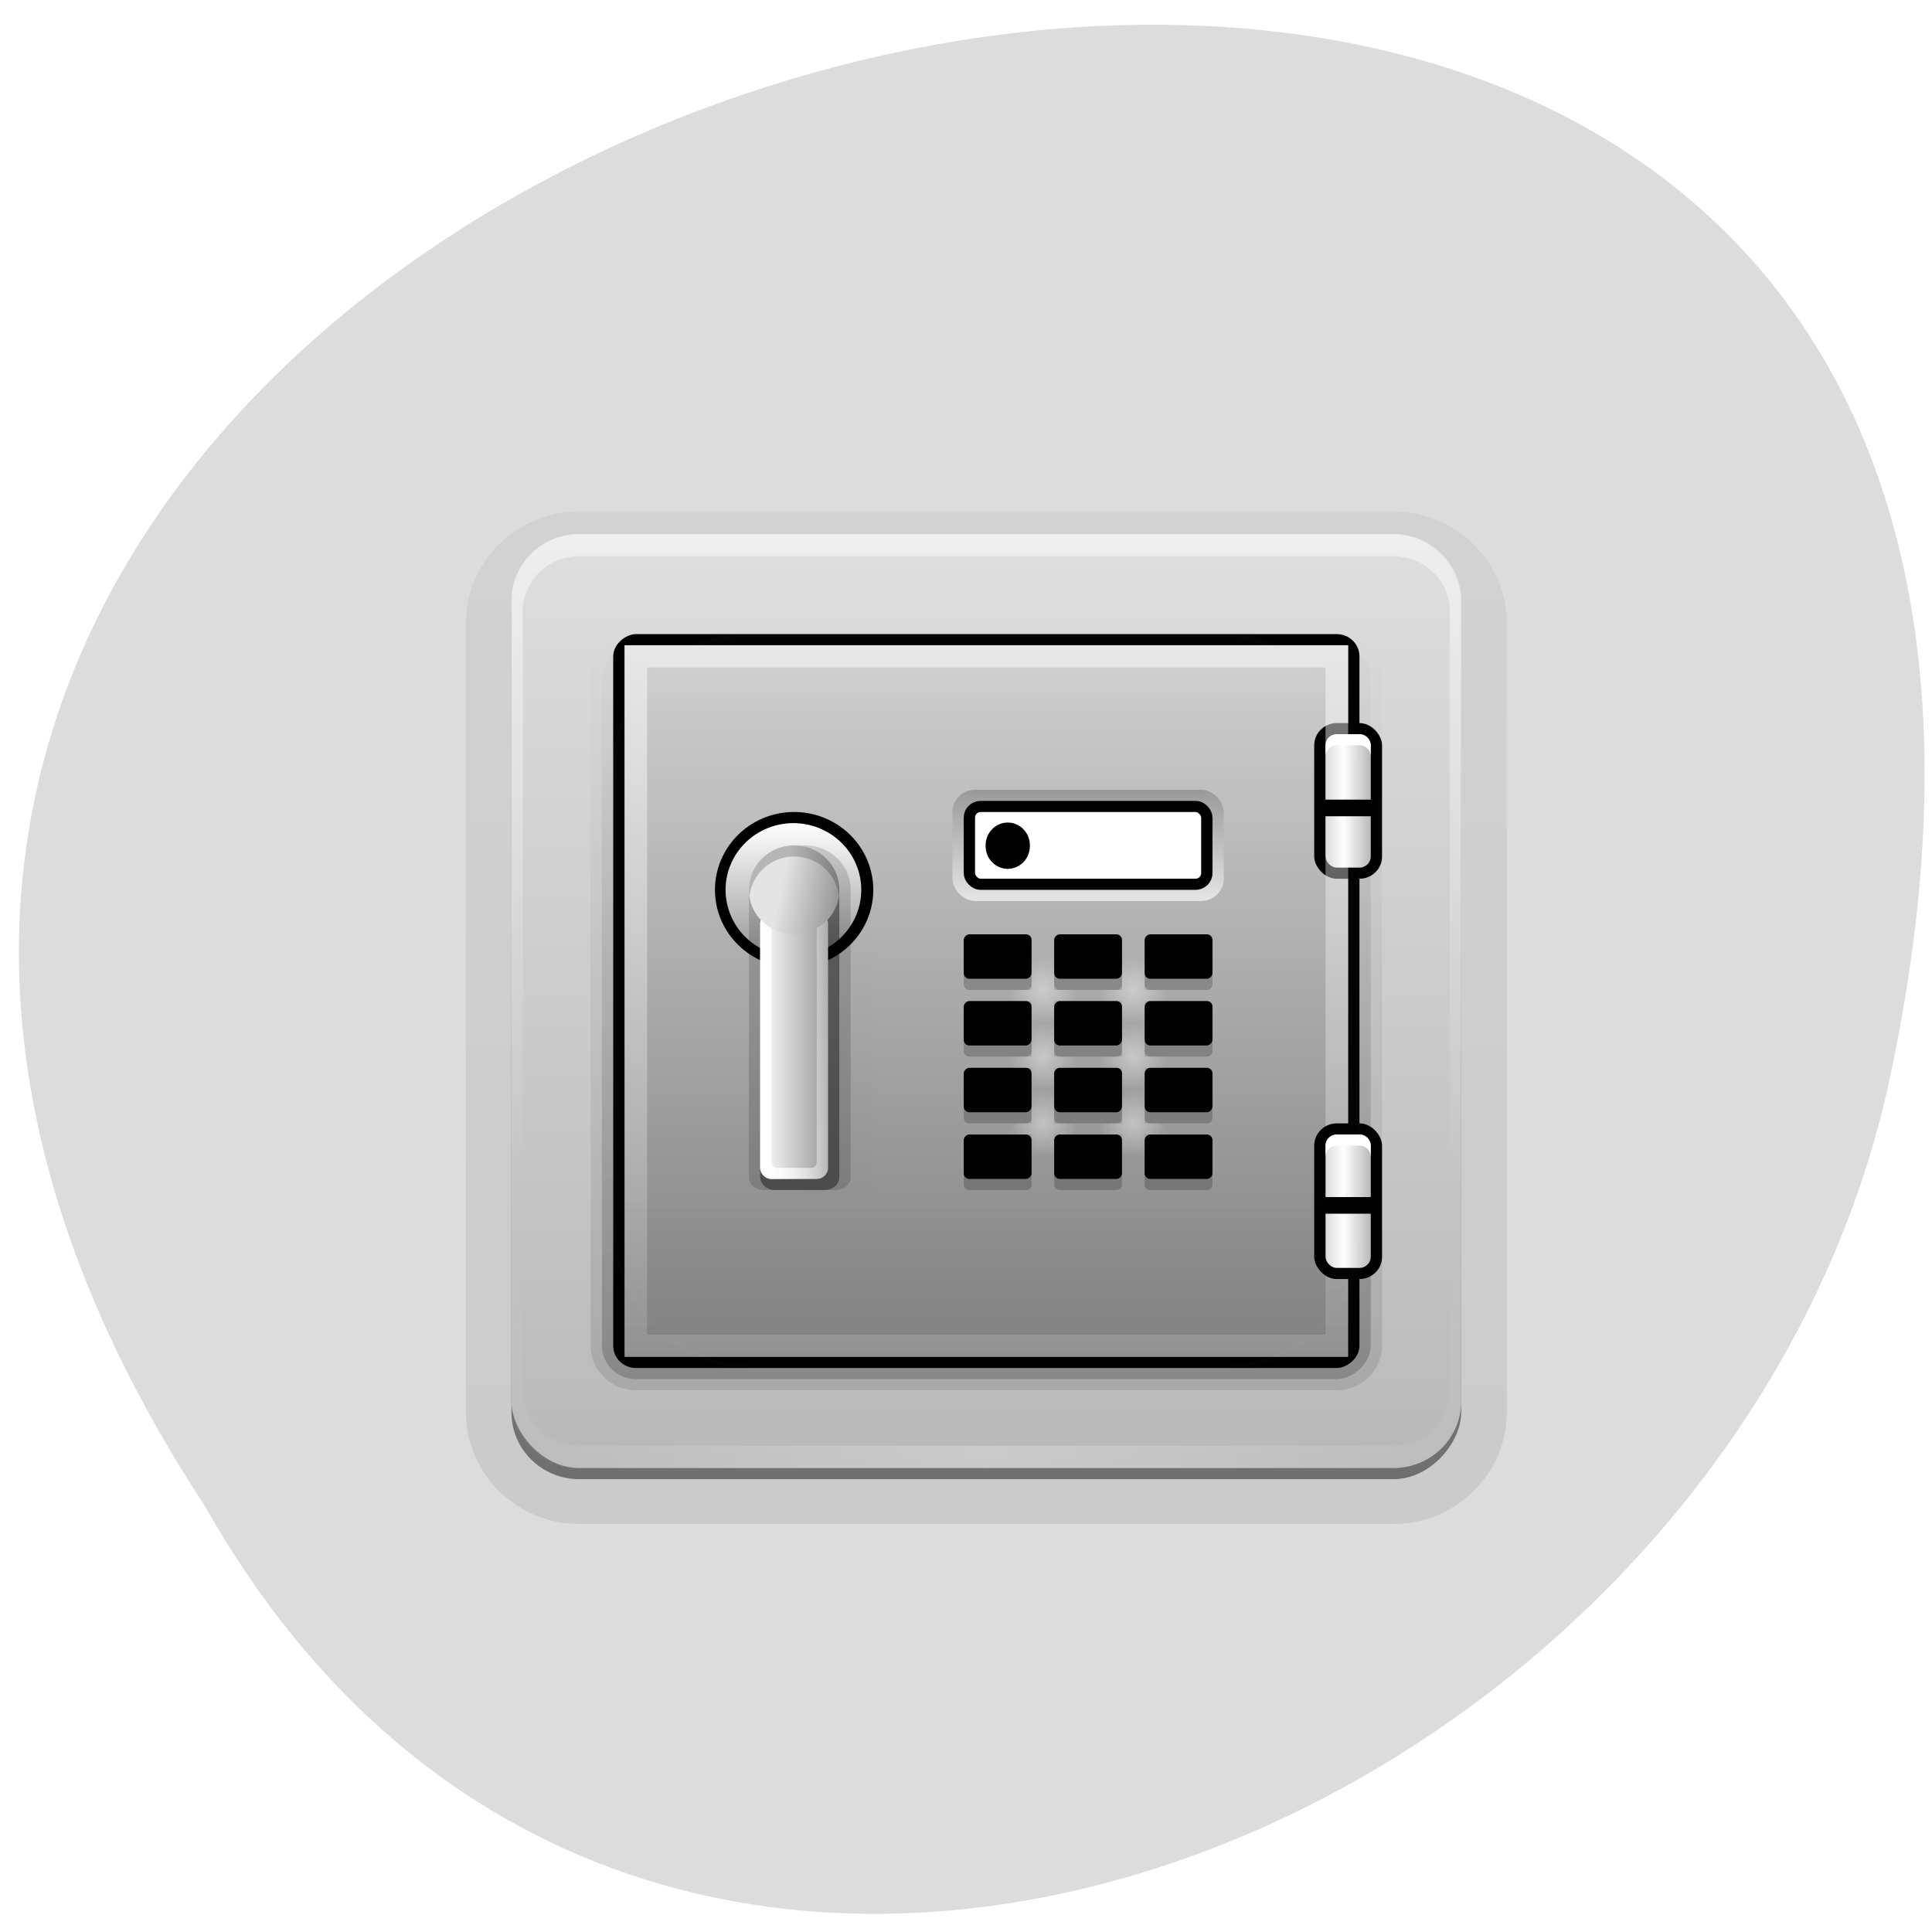 <svg xmlns="http://www.w3.org/2000/svg" xmlns:xlink="http://www.w3.org/1999/xlink" viewBox="0 0 256 256"><defs><clipPath><circle r="36" cx="344" cy="92" fill="none"/></clipPath><clipPath><rect width="84" height="84" rx="6" x="6" y="6" fill="#fff"/></clipPath><clipPath><path d="m -7.03 52.33 c 0.08 0.3 0.096 1.542 -1.032 2.158 -0.841 0.459 -3.324 0.836 -5.03 -1.063 -1.766 -1.97 -0.597 -4.263 0.719 -5.414 0.685 -0.599 1.48 -0.841 1.77 -0.667 0.307 0.184 0.316 0.555 0.071 0.73 -0.589 0.419 -1.114 1.609 -0.532 2.434 0.687 0.974 1.855 0.571 2.46 0.496 0.5 -0.062 1.283 0.242 1.571 1.327 z"/></clipPath><clipPath><rect y="6" x="6" rx="6" height="84" width="84" fill="#fff"/></clipPath><clipPath id="0"><rect width="84" height="84" rx="6" x="6" y="6" fill="#fff"/></clipPath><clipPath><rect width="84" height="84" rx="6" x="6" y="6" fill="#fff"/></clipPath><clipPath><rect width="84" height="84" rx="6" x="6" y="6" fill="#fff"/></clipPath><clipPath><path d="m 448.51 0 l 156.34 -0.243 c 4.682 -0.007 8.451 -4.915 8.451 -11.02 v -56.894 c 0 -6.105 -3.769 -11.02 -8.451 -11.02 h -134.86 c -4.682 0 -41.33 10.325 -40.05 15.581 l 13.282 54.767 c 1.275 5.256 0.603 8.836 5.285 8.828 z"/></clipPath><clipPath><path transform="matrix(15.333 0 0 11.5 415 -125.5)" d="m -24 13 c 0 1.105 -0.672 2 -1.5 2 -0.828 0 -1.5 -0.895 -1.5 -2 0 -1.105 0.672 -2 1.5 -2 0.828 0 1.5 0.895 1.5 2 z"/></clipPath><clipPath><path d="m 37.484 80.86 h 543.33 v 370.25 h -543.33 z"/></clipPath><clipPath><path d="m -1079.36 253.94 h 401.09 v 346.09 h -401.09 z"/></clipPath><clipPath><path d="m 241.4 87.72 c 1.022 3.84 1.233 19.768 -13.225 27.663 -10.776 5.884 -42.604 10.711 -64.43 -13.626 -22.638 -25.25 -7.646 -54.641 9.211 -69.39 8.776 -7.679 18.963 -10.785 22.682 -8.555 3.94 2.363 4.052 7.116 0.908 9.35 -7.552 5.367 -14.274 20.627 -6.814 31.2 8.807 12.477 23.779 7.323 31.527 6.358 6.402 -0.798 16.438 3.106 20.14 17 z"/></clipPath><clipPath><path d="m 0.624 42.632 h 618.24 v 447.92 h -618.24 z"/></clipPath><clipPath><path d="m -1078.46 254.84 h 401.1 v 346.09 h -401.1 z"/></clipPath><filter x="-0.192" y="-0.192" width="1.384" height="1.384" id="2" color-interpolation-filters="sRGB"><feGaussianBlur stdDeviation="5.28"/></filter><filter x="-0.3" y="-0.075" width="1.6" height="1.15" id="1" color-interpolation-filters="sRGB"><feGaussianBlur stdDeviation="2.326"/></filter><linearGradient x2="99.36" x1="80.74" gradientUnits="userSpaceOnUse" id="I" xlink:href="#G"/><linearGradient y2="138.66" x2="0" y1="20.221" gradientUnits="userSpaceOnUse" id="H" xlink:href="#J"/><linearGradient id="G"><stop stop-color="#fff"/><stop offset="1" stop-color="#989898"/></linearGradient><linearGradient x2="88" x1="82" gradientTransform="matrix(2.068 0 0 4.653 66.27 -160.42)" gradientUnits="userSpaceOnUse" id="F" xlink:href="#C"/><linearGradient id="J"><stop stop-color="#fff"/><stop offset="1" stop-color="#fff" stop-opacity="0"/></linearGradient><linearGradient y2="77.75" x2="0" y1="108.81" gradientUnits="userSpaceOnUse" id="K" xlink:href="#8"/><linearGradient x2="88" x1="82" gradientTransform="matrix(2.068 0 0 4.653 66.27 -272.09)" gradientUnits="userSpaceOnUse" id="O" xlink:href="#C"/><linearGradient y2="106.34" x2="102.46" y1="103.24" x1="86.948" gradientUnits="userSpaceOnUse" id="E" xlink:href="#8"/><linearGradient y2="124.95" x2="0" y1="87.73" gradientUnits="userSpaceOnUse" id="N" xlink:href="#G"/><linearGradient x2="-38.1" x1="-236.62" gradientUnits="userSpaceOnUse" id="L"><stop stop-color="#808080"/><stop offset="1" stop-color="#d0d0d0"/></linearGradient><linearGradient y2="90.24" x2="0" y1="6.132" gradientTransform="matrix(3.176 0 0 -3.139 -9.652 292.67)" gradientUnits="userSpaceOnUse" id="M" xlink:href="#9"/><linearGradient y1="92.54" x2="0" y2="7.02" id="9" gradientUnits="userSpaceOnUse" gradientTransform="matrix(1.006 0 0 0.994 100 0)"><stop/><stop offset="1" stop-opacity="0.588"/></linearGradient><linearGradient id="6"><stop/><stop offset="1" stop-opacity="0"/></linearGradient><linearGradient y2="31.894" x2="0" y1="242.82" gradientUnits="userSpaceOnUse" id="7" xlink:href="#6"/><linearGradient x2="-31.894" x1="-242.82" gradientUnits="userSpaceOnUse" id="5" xlink:href="#6"/><linearGradient y2="-9.441" x2="0" y1="-270.33" gradientUnits="userSpaceOnUse" id="3" xlink:href="#9"/><linearGradient y2="149.76" x2="105.56" y1="150.88" x1="80.74" gradientUnits="userSpaceOnUse" id="D" xlink:href="#J"/><linearGradient y2="7.04" x2="0" y1="267.63" gradientUnits="userSpaceOnUse" id="4"><stop stop-color="#b9b9b9"/><stop offset="1" stop-color="#dedede"/></linearGradient><linearGradient y2="186.65" x2="0" y1="7.08" gradientUnits="userSpaceOnUse" id="B" xlink:href="#J"/><linearGradient id="C"><stop stop-color="#dadada"/><stop offset="0.391" stop-color="#fff"/><stop offset="1" stop-color="#b9b9b9"/></linearGradient><linearGradient y2="311.67" x2="0" y1="34.996" gradientUnits="userSpaceOnUse" id="A" xlink:href="#J"/><linearGradient id="8"><stop stop-color="#e4e4e4"/><stop offset="1" stop-color="#989898"/></linearGradient><radialGradient r="42" cy="90.17" cx="48" gradientTransform="matrix(3.59 0 0 3.089 -29.529 -10.92)" gradientUnits="userSpaceOnUse" id="S" xlink:href="#J"/><radialGradient r="9.306" cy="152.87" cx="158.29" gradientUnits="userSpaceOnUse" id="T" xlink:href="#J"/><radialGradient xlink:href="#J" id="U" gradientUnits="userSpaceOnUse" cx="158.29" cy="171.48" r="9.306"/><radialGradient r="9.306" cy="152.87" cx="183.11" gradientUnits="userSpaceOnUse" id="Q" xlink:href="#J"/><radialGradient r="9.306" cy="171.48" cx="183.11" gradientUnits="userSpaceOnUse" id="V" xlink:href="#J"/><radialGradient r="9.306" cy="134.26" cx="158.29" gradientUnits="userSpaceOnUse" id="P" xlink:href="#J"/><radialGradient r="9.306" cy="134.26" cx="183.11" gradientUnits="userSpaceOnUse" id="R" xlink:href="#J"/></defs><path d="m 27.14 199.54 c -126.21 -192.19 276.27 -298.27 222.99 -55.36 -22.706 100.37 -165.11 157.99 -222.99 55.36 z" fill="#dcdcdc" color="#000"/><g transform="matrix(0.483 0 0 0.475 61.731 67.4)"><g fill="url(#M)"><path d="m 31.12 283.24 c -17.09 0 -31.12 -14.02 -31.12 -31.12 v -220.23 c 0 -17.09 14.02 -31.12 31.12 -31.12 h 223.33 c 17.09 0 31.12 14.02 31.12 31.12 v 220.23 c 0 17.09 -14.02 31.12 -31.12 31.12 h -223.33 z" opacity="0.08"/><path d="m 31.12 276.94 c -13.676 0 -24.815 -11.138 -24.815 -24.815 v -220.23 c 0 -13.676 11.138 -24.815 24.815 -24.815 h 223.33 c 13.676 0 24.815 11.138 24.815 24.815 v 220.23 c 0 13.676 -11.138 24.815 -24.815 24.815 h -223.33 z" opacity="0.2"/></g><rect transform="scale(1 -1)" y="-270.74" x="12.504" rx="18.611" height="260.55" width="260.55" opacity="0.45" fill="url(#3)"/><rect y="7.08" x="12.504" rx="18.611" height="260.55" width="260.55" fill="url(#4)"/><path d="m 31.12 7.08 c -10.311 0 -18.611 8.301 -18.611 18.611 v 6.204 v 210.92 v 6.204 c 0 1.038 0.128 2.02 0.291 3 0.151 0.917 0.301 1.852 0.582 2.714 0.031 0.094 0.065 0.197 0.097 0.291 0.307 0.893 0.729 1.698 1.163 2.52 0.448 0.848 0.979 1.661 1.551 2.423 0.572 0.762 1.159 1.469 1.842 2.133 1.365 1.328 2.925 2.527 4.653 3.393 0.864 0.433 1.779 0.766 2.714 1.066 -0.795 -0.311 -1.51 -0.733 -2.229 -1.163 -0.023 -0.014 -0.074 0.014 -0.097 0 -0.099 -0.06 -0.193 -0.132 -0.291 -0.194 -0.373 -0.238 -0.717 -0.507 -1.066 -0.775 -0.329 -0.251 -0.662 -0.5 -0.969 -0.775 -0.552 -0.501 -1.078 -1.071 -1.551 -1.648 -0.334 -0.404 -0.677 -0.823 -0.969 -1.26 -0.078 -0.119 -0.119 -0.266 -0.194 -0.388 -0.201 -0.32 -0.404 -0.634 -0.582 -0.969 -0.313 -0.604 -0.638 -1.289 -0.872 -1.939 -0.025 -0.068 -0.073 -0.126 -0.097 -0.194 -0.099 -0.285 -0.111 -0.58 -0.194 -0.872 -0.094 -0.331 -0.218 -0.63 -0.291 -0.969 -0.226 -1.059 -0.388 -2.166 -0.388 -3.296 v -6.204 v -210.92 v -6.204 c 0 -8.629 6.88 -15.509 15.509 -15.509 h 6.204 h 210.92 h 6.204 c 8.629 0 15.509 6.88 15.509 15.509 v 6.204 v 210.92 v 6.204 c 0 1.13 -0.162 2.236 -0.388 3.296 -0.137 0.642 -0.274 1.233 -0.485 1.842 -0.024 0.068 -0.072 0.126 -0.097 0.194 -0.195 0.539 -0.429 1.14 -0.679 1.648 -0.129 0.257 -0.245 0.527 -0.388 0.775 -0.169 0.302 -0.393 0.584 -0.582 0.872 -0.292 0.437 -0.636 0.856 -0.969 1.26 -0.444 0.541 -0.94 1.076 -1.454 1.551 -0.035 0.032 -0.062 0.066 -0.097 0.097 -0.429 0.389 -0.884 0.727 -1.357 1.066 -0.318 0.227 -0.634 0.476 -0.969 0.679 -0.023 0.014 -0.074 -0.014 -0.097 0 -0.72 0.43 -1.435 0.852 -2.229 1.163 0.935 -0.3 1.85 -0.633 2.714 -1.066 1.728 -0.866 3.288 -2.065 4.653 -3.393 0.682 -0.664 1.27 -1.371 1.842 -2.133 0.572 -0.762 1.102 -1.575 1.551 -2.423 0.435 -0.822 0.857 -1.628 1.163 -2.52 0.032 -0.095 0.066 -0.195 0.097 -0.291 0.281 -0.863 0.431 -1.797 0.582 -2.714 0.163 -0.987 0.291 -1.967 0.291 -3 v -6.204 v -210.92 v -6.204 c 0 -10.311 -8.301 -18.611 -18.611 -18.611 h -223.33 z" opacity="0.5" fill="url(#B)"/><path d="m 31.12 267.63 c -10.311 0 -18.611 -8.301 -18.611 -18.611 v -6.204 v -210.92 v -6.204 c 0 -1.038 0.128 -2.02 0.291 -3 0.151 -0.917 0.301 -1.852 0.582 -2.714 0.031 -0.094 0.065 -0.197 0.097 -0.291 0.307 -0.893 0.729 -1.698 1.163 -2.52 0.448 -0.848 0.979 -1.661 1.551 -2.423 0.572 -0.762 1.159 -1.469 1.842 -2.133 1.365 -1.328 2.925 -2.527 4.653 -3.393 0.864 -0.433 1.779 -0.766 2.714 -1.066 -0.795 0.311 -1.51 0.733 -2.229 1.163 -0.023 0.014 -0.074 -0.014 -0.097 0 -0.099 0.06 -0.193 0.132 -0.291 0.194 -0.373 0.238 -0.717 0.507 -1.066 0.775 -0.329 0.251 -0.662 0.5 -0.969 0.775 -0.552 0.501 -1.078 1.071 -1.551 1.648 -0.334 0.404 -0.677 0.823 -0.969 1.26 -0.078 0.119 -0.119 0.266 -0.194 0.388 -0.201 0.32 -0.404 0.634 -0.582 0.969 -0.313 0.604 -0.638 1.289 -0.872 1.939 -0.025 0.068 -0.073 0.126 -0.097 0.194 -0.099 0.285 -0.111 0.58 -0.194 0.872 -0.094 0.331 -0.218 0.63 -0.291 0.969 -0.226 1.059 -0.388 2.166 -0.388 3.296 v 6.204 v 210.92 v 6.204 c 0 8.629 6.88 15.509 15.509 15.509 h 6.204 h 210.92 h 6.204 c 8.629 0 15.509 -6.88 15.509 -15.509 v -6.204 v -210.92 v -6.204 c 0 -1.13 -0.162 -2.236 -0.388 -3.296 -0.137 -0.642 -0.274 -1.233 -0.485 -1.842 -0.024 -0.068 -0.072 -0.126 -0.097 -0.194 -0.195 -0.539 -0.429 -1.14 -0.679 -1.648 -0.129 -0.257 -0.245 -0.527 -0.388 -0.775 -0.169 -0.302 -0.393 -0.584 -0.582 -0.872 -0.292 -0.437 -0.636 -0.856 -0.969 -1.26 -0.444 -0.541 -0.94 -1.076 -1.454 -1.551 -0.035 -0.032 -0.062 -0.066 -0.097 -0.097 -0.429 -0.389 -0.884 -0.727 -1.357 -1.066 -0.318 -0.227 -0.634 -0.476 -0.969 -0.679 -0.023 -0.014 -0.074 0.014 -0.097 0 -0.72 -0.43 -1.435 -0.852 -2.229 -1.163 0.935 0.3 1.85 0.633 2.714 1.066 1.728 0.866 3.288 2.065 4.653 3.393 0.682 0.664 1.27 1.371 1.842 2.133 0.572 0.762 1.102 1.575 1.551 2.423 0.435 0.822 0.857 1.628 1.163 2.52 0.032 0.095 0.066 0.195 0.097 0.291 0.281 0.863 0.431 1.797 0.582 2.714 0.163 0.987 0.291 1.967 0.291 3 v 6.204 v 210.92 v 6.204 c 0 10.311 -8.301 18.611 -18.611 18.611 h -223.33 z" opacity="0.25" fill="url(#S)"/><path d="m 34.22 233.51 c 0 6.837 5.57 12.407 12.407 12.407 h 192.31 c 6.837 0 12.407 -5.57 12.407 -12.407 v -186.11 c 0 -6.837 -5.57 -12.407 -12.407 -12.407 h -192.31 c -6.837 0 -12.407 5.57 -12.407 12.407 v 186.11 z" opacity="0.1" fill="url(#7)"/><rect transform="matrix(0 -1 1 0 0 0)" y="37.32" x="-242.82" rx="9.306" height="210.92" width="204.72" opacity="0.2" fill="url(#5)"/><g transform="matrix(0 -1 1 0 0 0)"><rect y="40.42" x="-239.72" rx="6.204" height="204.72" width="204.72"/><path d="m -236.62 43.523 h 198.52 v 198.52 h -198.52 z" fill="url(#L)"/></g><rect y="59.811" x="232.73" rx="6.204" height="43.43" width="18.611"/><path d="m 43.523 38.1 v 198.52 h 198.52 v -198.52 h -198.52 z m 6.204 6.204 h 186.11 v 186.11 h -186.11 v -186.11 z" opacity="0.5" fill="url(#A)"/><rect y="62.913" x="235.84" rx="3.102" height="37.22" width="12.407" fill="url(#O)"/><rect y="171.48" x="232.73" rx="6.204" height="43.43" width="18.611"/><rect y="174.58" x="235.84" rx="3.102" height="37.22" width="12.407" fill="url(#F)"/><path d="m 235.84 81.52 h 12.408 v 3.102 h -12.408 z" opacity="0.2"/><path d="m 235.84 193.19 h 12.408 v 3.102 h -12.408 z" opacity="0.2"/><g fill="#fff"><path d="m 238.94 62.913 c -1.718 0 -3.102 1.383 -3.102 3.102 v 3.102 c 0 -1.718 1.383 -3.102 3.102 -3.102 h 6.204 c 1.718 0 3.102 1.383 3.102 3.102 v -3.102 c 0 -1.718 -1.383 -3.102 -3.102 -3.102 h -6.204 z"/><path d="m 238.94 174.58 c -1.718 0 -3.102 1.383 -3.102 3.102 v 3.102 c 0 -1.718 1.383 -3.102 3.102 -3.102 h 6.204 c 1.718 0 3.102 1.383 3.102 3.102 v -3.102 c 0 -1.718 -1.383 -3.102 -3.102 -3.102 h -6.204 z"/></g><rect y="15" x="15" rx="12" height="66" width="66" transform="matrix(3.102 0 0 3.102 -6.107 -11.531)" opacity="0.1" fill="url(#H)" filter="url(#2)" stroke="#fff" stroke-linecap="round" stroke-width="0.5" clip-path="url(#0)"/><rect y="118.75" x="93.15" rx="3.102" height="74.44" width="18.611" opacity="0.1" filter="url(#1)" stroke-width="3.102"/><path d="m 90.05 128.05 a 21.713 21.713 0 0 0 0 -43.43 21.713 21.713 0 1 0 0 43.43 z"/><path d="m 90.05 128.05 a 18.611 18.611 0 0 0 0 -37.22 18.611 18.611 0 1 0 0 37.22 z" opacity="0.4"/><rect y="78.42" x="133.48" rx="6.204" height="31.02" width="74.44" fill="url(#K)"/><rect y="83.07" x="138.13" rx="3.102" height="21.713" width="65.14" stroke-width="3.102" stroke="#000" fill="#fff"/><rect transform="scale(1 -1)" y="-131.15" x="136.58" rx="1.551" height="12.407" width="18.611"/><path d="m 136.58 129.6 v 3.102 c 0 0.859 0.692 1.551 1.551 1.551 h 15.509 c 0.859 0 1.551 -0.692 1.551 -1.551 v -3.102 c 0 0.859 -0.692 1.551 -1.551 1.551 h -15.509 c -0.859 0 -1.551 -0.692 -1.551 -1.551 z" opacity="0.2"/><g fill="#000"><rect transform="scale(1 -1)" y="-131.15" x="161.39" rx="1.551" height="12.407" width="18.611"/><path d="m 161.39 129.6 v 3.102 c 0 0.859 0.692 1.551 1.551 1.551 h 15.509 c 0.859 0 1.551 -0.692 1.551 -1.551 v -3.102 c 0 0.859 -0.692 1.551 -1.551 1.551 h -15.509 c -0.859 0 -1.551 -0.692 -1.551 -1.551 z" opacity="0.2"/><rect transform="scale(1 -1)" y="-131.15" x="186.21" rx="1.551" height="12.407" width="18.611"/><path d="m 186.21 129.6 v 3.102 c 0 0.859 0.692 1.551 1.551 1.551 h 15.509 c 0.859 0 1.551 -0.692 1.551 -1.551 v -3.102 c 0 0.859 -0.692 1.551 -1.551 1.551 h -15.509 c -0.859 0 -1.551 -0.692 -1.551 -1.551 z" opacity="0.2"/><rect transform="scale(1 -1)" y="-149.76" x="136.58" rx="1.551" height="12.407" width="18.611"/><path d="m 136.58 148.21 v 3.102 c 0 0.859 0.692 1.551 1.551 1.551 h 15.509 c 0.859 0 1.551 -0.692 1.551 -1.551 v -3.102 c 0 0.859 -0.692 1.551 -1.551 1.551 h -15.509 c -0.859 0 -1.551 -0.692 -1.551 -1.551 z" opacity="0.2"/><rect transform="scale(1 -1)" y="-149.76" x="161.39" rx="1.551" height="12.407" width="18.611"/><path d="m 161.39 148.21 v 3.102 c 0 0.859 0.692 1.551 1.551 1.551 h 15.509 c 0.859 0 1.551 -0.692 1.551 -1.551 v -3.102 c 0 0.859 -0.692 1.551 -1.551 1.551 h -15.509 c -0.859 0 -1.551 -0.692 -1.551 -1.551 z" opacity="0.2"/><rect transform="scale(1 -1)" y="-149.76" x="186.21" rx="1.551" height="12.407" width="18.611"/><path d="m 186.21 148.21 v 3.102 c 0 0.859 0.692 1.551 1.551 1.551 h 15.509 c 0.859 0 1.551 -0.692 1.551 -1.551 v -3.102 c 0 0.859 -0.692 1.551 -1.551 1.551 h -15.509 c -0.859 0 -1.551 -0.692 -1.551 -1.551 z" opacity="0.2"/><rect transform="scale(1 -1)" y="-168.38" x="136.58" rx="1.551" height="12.407" width="18.611"/><path d="m 136.58 166.82 v 3.102 c 0 0.859 0.692 1.551 1.551 1.551 h 15.509 c 0.859 0 1.551 -0.692 1.551 -1.551 v -3.102 c 0 0.859 -0.692 1.551 -1.551 1.551 h -15.509 c -0.859 0 -1.551 -0.692 -1.551 -1.551 z" opacity="0.2"/><rect transform="scale(1 -1)" y="-168.38" x="161.39" rx="1.551" height="12.407" width="18.611"/><path d="m 161.39 166.82 v 3.102 c 0 0.859 0.692 1.551 1.551 1.551 h 15.509 c 0.859 0 1.551 -0.692 1.551 -1.551 v -3.102 c 0 0.859 -0.692 1.551 -1.551 1.551 h -15.509 c -0.859 0 -1.551 -0.692 -1.551 -1.551 z" opacity="0.2"/><rect transform="scale(1 -1)" y="-168.38" x="186.21" rx="1.551" height="12.407" width="18.611"/><path d="m 186.21 166.82 v 3.102 c 0 0.859 0.692 1.551 1.551 1.551 h 15.509 c 0.859 0 1.551 -0.692 1.551 -1.551 v -3.102 c 0 0.859 -0.692 1.551 -1.551 1.551 h -15.509 c -0.859 0 -1.551 -0.692 -1.551 -1.551 z" opacity="0.2"/><rect transform="scale(1 -1)" y="-186.99" x="136.58" rx="1.551" height="12.407" width="18.611"/><path d="m 136.58 185.44 v 3.102 c 0 0.859 0.692 1.551 1.551 1.551 h 15.509 c 0.859 0 1.551 -0.692 1.551 -1.551 v -3.102 c 0 0.859 -0.692 1.551 -1.551 1.551 h -15.509 c -0.859 0 -1.551 -0.692 -1.551 -1.551 z" opacity="0.2"/><rect transform="scale(1 -1)" y="-186.99" x="161.39" rx="1.551" height="12.407" width="18.611"/><path d="m 161.39 185.44 v 3.102 c 0 0.859 0.692 1.551 1.551 1.551 h 15.509 c 0.859 0 1.551 -0.692 1.551 -1.551 v -3.102 c 0 0.859 -0.692 1.551 -1.551 1.551 h -15.509 c -0.859 0 -1.551 -0.692 -1.551 -1.551 z" opacity="0.2"/><rect transform="scale(1 -1)" y="-186.99" x="186.21" rx="1.551" height="12.407" width="18.611"/><path d="m 186.21 185.44 v 3.102 c 0 0.859 0.692 1.551 1.551 1.551 h 15.509 c 0.859 0 1.551 -0.692 1.551 -1.551 v -3.102 c 0 0.859 -0.692 1.551 -1.551 1.551 h -15.509 c -0.859 0 -1.551 -0.692 -1.551 -1.551 z" opacity="0.2"/></g><path d="m 90.05 124.95 a 18.611 18.611 0 0 0 0 -37.22 18.611 18.611 0 1 0 0 37.22 z" fill="url(#N)"/><g fill="#000"><path d="m 93.15 93.93 c -5.822 0 -10.682 3.994 -12.02 9.402 -1.961 0.285 -3.49 1.69 -3.49 3.49 v 79.68 c 0 2 1.877 3.586 4.168 3.586 h 3.102 h 13.377 h 3.102 c 2.291 0 4.168 -1.582 4.168 -3.586 v -79.68 c 0 -0.07 0.004 -0.125 0 -0.194 0.002 -0.097 0 -0.193 0 -0.291 0 -6.852 -5.555 -12.407 -12.407 -12.407 z" opacity="0.15"/><path d="m 81.81 103.24 c -0.235 0 -0.455 0.064 -0.679 0.097 -0.237 0.957 -0.388 1.974 -0.388 3 0 0.097 -0.002 0.194 0 0.291 -0.004 0.069 0 0.124 0 0.194 v 79.68 c 0 2 1.877 3.586 4.168 3.586 h 13.377 c 2.291 0 4.168 -1.582 4.168 -3.586 v -79.68 c 0 -2 -1.877 -3.587 -4.168 -3.587 h -16.478 z" opacity="0.4"/></g><rect y="112.54" x="80.74" rx="3.102" height="74.44" width="18.611" fill="url(#I)"/><path d="m 102.46 106.34 a 12.407 12.407 0 0 1 -24.815 0 12.407 12.407 0 1 1 24.815 0 z" fill="url(#E)"/><path d="m 80.939 114.77 c -0.089 0.29 -0.194 0.552 -0.194 0.872 v 68.24 c 0 1.718 1.383 3.102 3.102 3.102 h 12.407 c 1.718 0 3.102 -1.383 3.102 -3.102 v -68.24 c 0 -0.32 -0.105 -0.582 -0.194 -0.872 -0.842 0.911 -1.827 1.603 -2.908 2.229 v 65.33 c 0 0.859 -0.692 1.551 -1.551 1.551 h -9.306 c -0.859 0 -1.551 -0.692 -1.551 -1.551 v -65.33 c -1.081 -0.626 -2.066 -1.318 -2.908 -2.229 z" fill="url(#D)"/><path d="m 90.05 93.93 c -6.852 0 -12.407 5.555 -12.407 12.407 0 0.528 0.13 1.041 0.194 1.551 0.766 -6.117 5.889 -10.856 12.213 -10.856 6.325 0 11.447 4.739 12.213 10.856 0.064 -0.51 0.194 -1.023 0.194 -1.551 0 -6.852 -5.555 -12.407 -12.407 -12.407 z" opacity="0.2" fill="#000"/><path d="m 155.19 124.95 v 9.306 h -6.204 v 3.102 h 6.204 v 6.204 h 6.204 v -6.204 h 6.204 v -3.102 h -6.204 v -9.306 h -6.204 z" opacity="0.4" fill="url(#P)"/><path d="m 180 124.95 v 9.306 h -6.204 v 3.102 h 6.204 v 6.204 h 6.204 v -6.204 h 6.204 v -3.102 h -6.204 v -9.306 h -6.204 z" opacity="0.4" fill="url(#R)"/><path d="m 155.19 143.56 v 9.305 h -6.204 v 3.102 h 6.204 v 6.204 h 6.204 v -6.204 h 6.204 v -3.102 h -6.204 v -9.305 h -6.204 z" opacity="0.4" fill="url(#T)"/><path d="m 180 143.56 v 9.305 h -6.204 v 3.102 h 6.204 v 6.204 h 6.204 v -6.204 h 6.204 v -3.102 h -6.204 v -9.305 h -6.204 z" opacity="0.4" fill="url(#Q)"/><path d="m 155.19 162.17 v 9.305 h -6.204 v 3.102 h 6.204 v 6.204 h 6.204 v -6.204 h 6.204 v -3.102 h -6.204 v -9.305 h -6.204 z" opacity="0.4" fill="url(#U)"/><path d="m 180 162.17 v 9.305 h -6.204 v 3.102 h 6.204 v 6.204 h 6.204 v -6.204 h 6.204 v -3.102 h -6.204 v -9.305 h -6.204 z" opacity="0.4" fill="url(#V)"/><g fill="#000"><path d="m 234.91 81.17 h 14.622 v 4.636 h -14.622 z"/><path d="m 234.91 192.04 h 14.622 v 4.636 h -14.622 z"/></g><path d="m 135.07 112.06 a 1.864 1.952 0 1 1 -3.727 0 1.864 1.952 0 1 1 3.727 0 z" transform="matrix(2.07 0 0 2.106 -127.08 -141.98)" fill="#000" stroke="#000" stroke-width="2.136"/></g></svg>